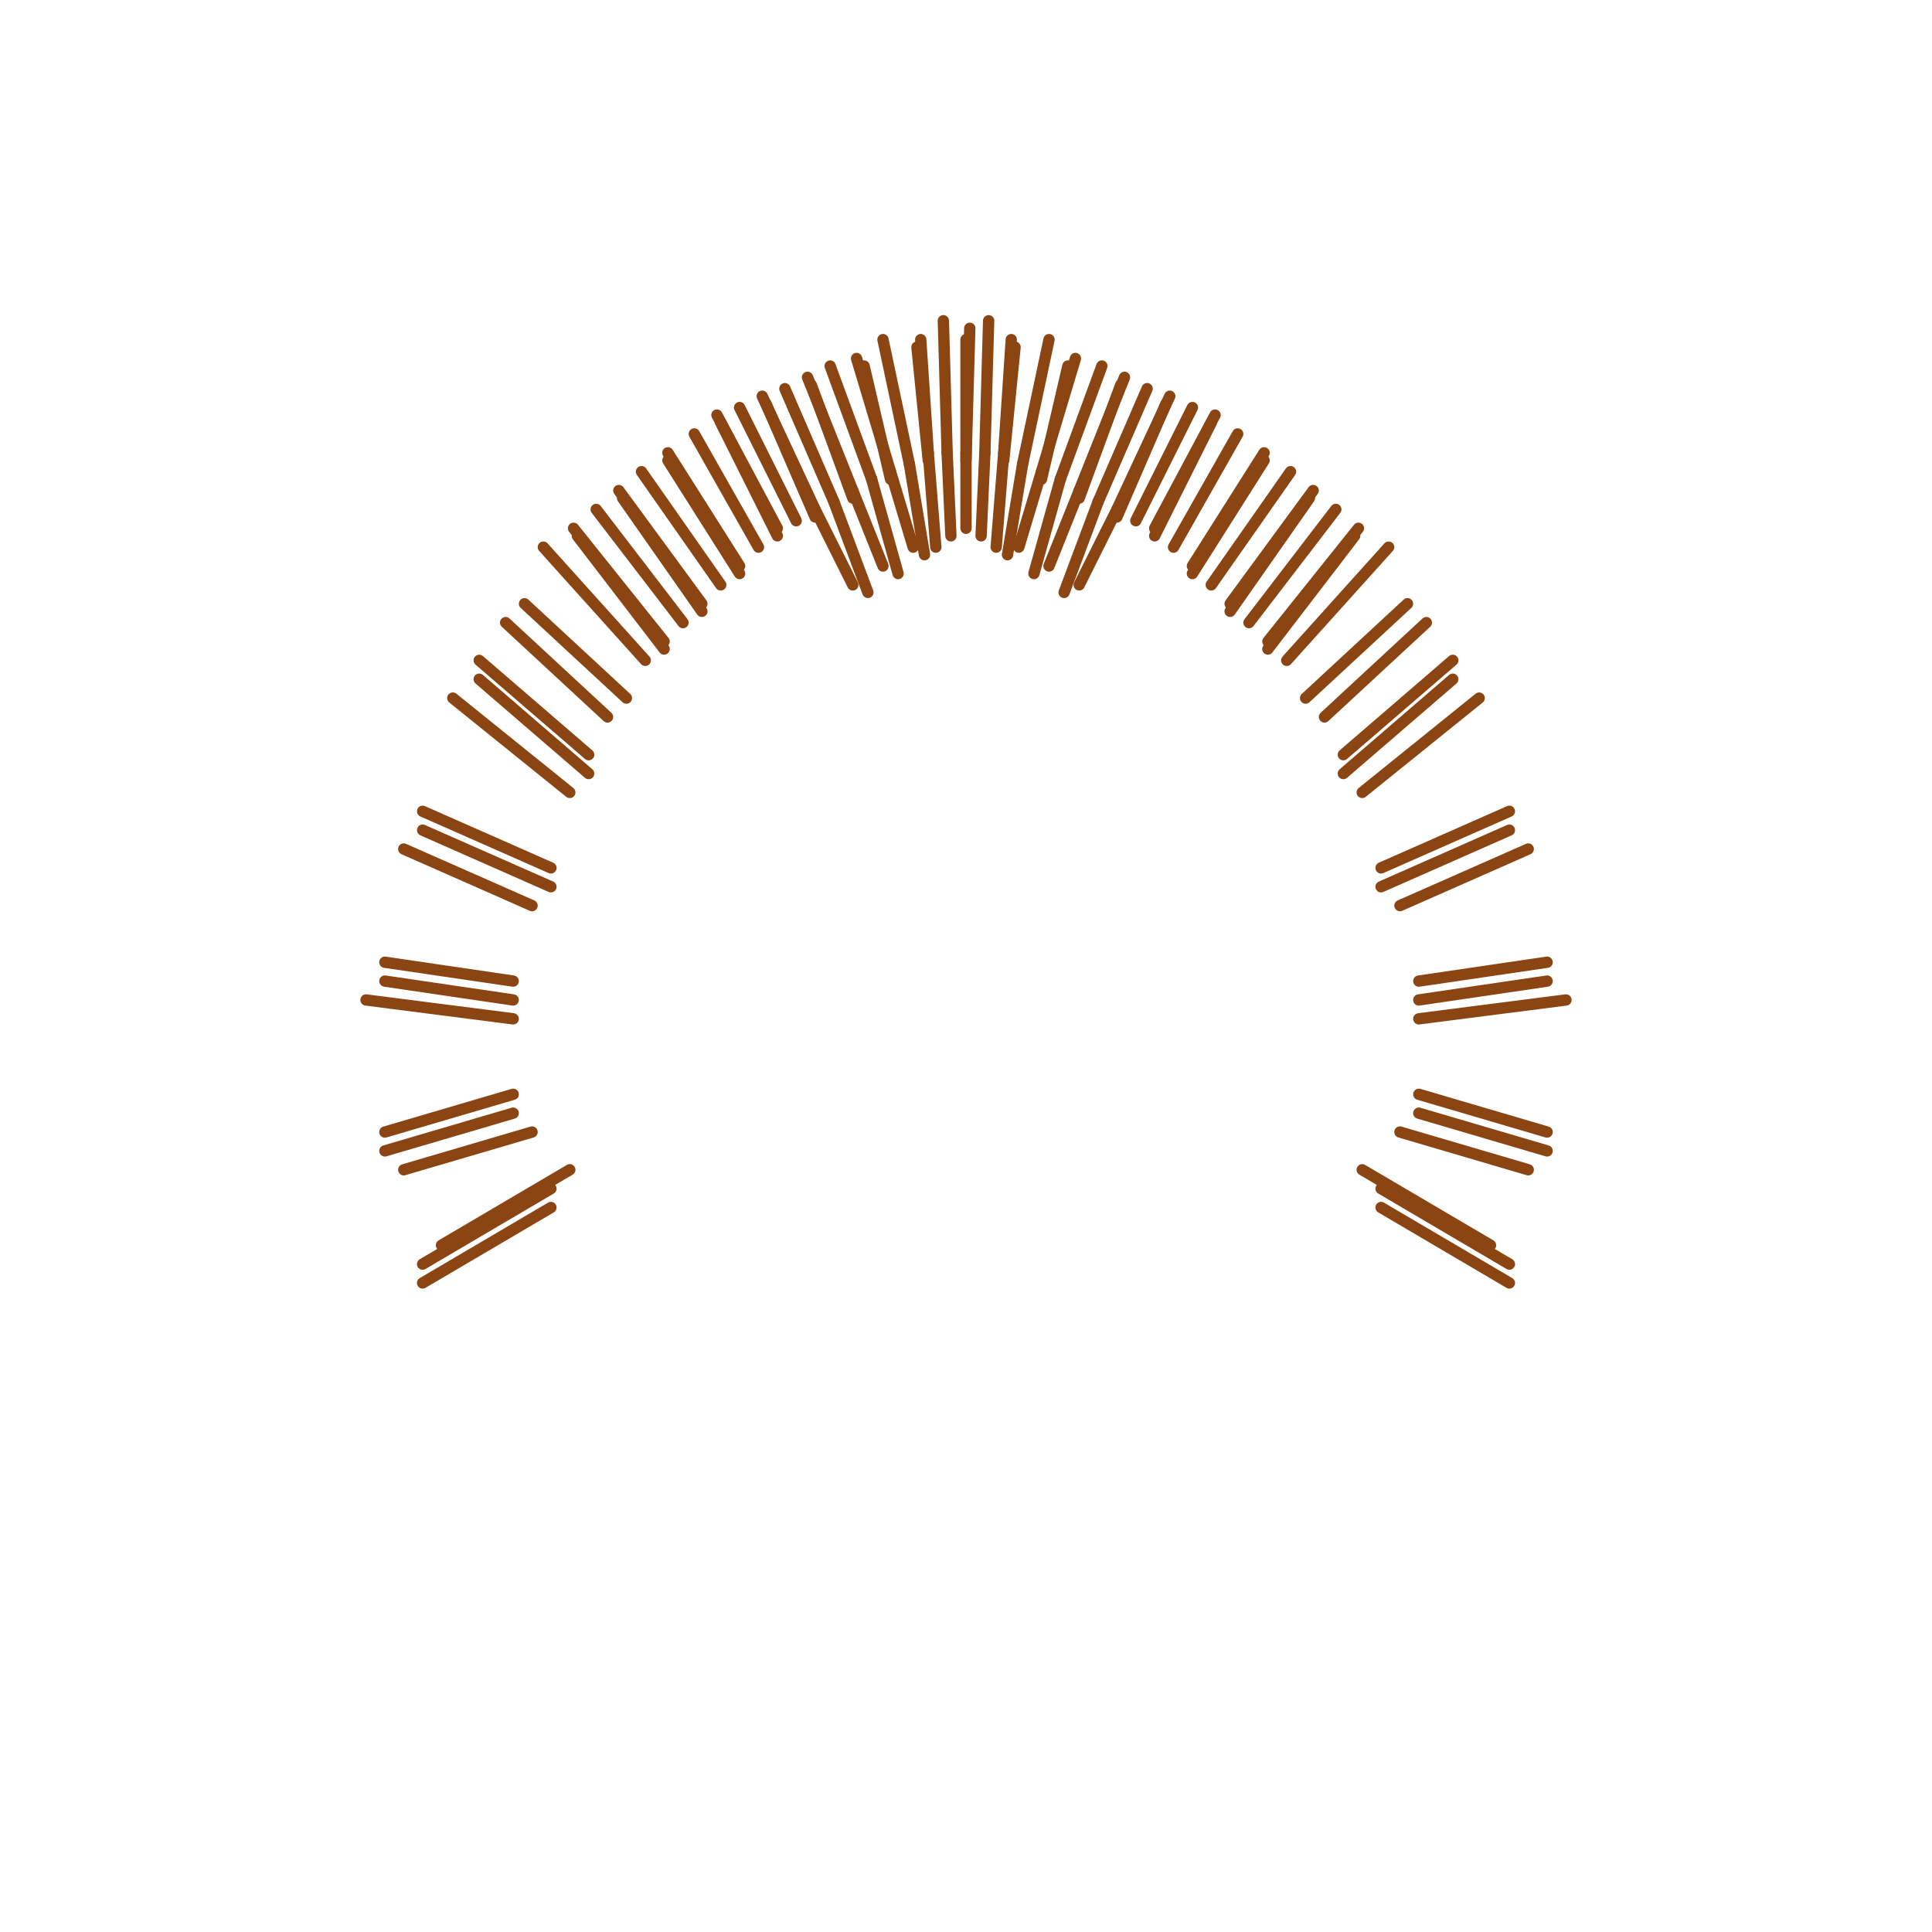 <svg width="512" height="512" viewBox="0 0 512 512" fill="none" xmlns="http://www.w3.org/2000/svg">
  <!-- Medium hair - longer strokes -->
  <g stroke="#8B4513" stroke-width="3" stroke-linecap="round">
    <!-- Top of head - main strokes -->
    <line x1="256" y1="120" x2="256" y2="90" />
    <line x1="276" y1="125" x2="285" y2="95" />
    <line x1="236" y1="125" x2="227" y2="95" />
    <line x1="296" y1="135" x2="310" y2="105" />
    <line x1="216" y1="135" x2="202" y2="105" />
    <line x1="316" y1="150" x2="335" y2="120" />
    <line x1="196" y1="150" x2="177" y2="120" />
    <line x1="336" y1="170" x2="360" y2="140" />
    <line x1="176" y1="170" x2="152" y2="140" />
    
    <!-- Sides of head - main strokes -->
    <line x1="356" y1="200" x2="385" y2="175" />
    <line x1="156" y1="200" x2="127" y2="175" />
    <line x1="366" y1="230" x2="400" y2="215" />
    <line x1="146" y1="230" x2="112" y2="215" />
    <line x1="376" y1="260" x2="410" y2="255" />
    <line x1="136" y1="260" x2="102" y2="255" />
    
    <!-- Back of head - main strokes -->
    <line x1="376" y1="290" x2="410" y2="300" />
    <line x1="136" y1="290" x2="102" y2="300" />
    <line x1="366" y1="320" x2="400" y2="340" />
    <line x1="146" y1="320" x2="112" y2="340" />
    
    <!-- Bangs - main strokes -->
    <line x1="256" y1="120" x2="256" y2="140" />
    <line x1="276" y1="125" x2="270" y2="145" />
    <line x1="236" y1="125" x2="242" y2="145" />
    
    <!-- Additional hair for better coverage - main strokes -->
    <line x1="266" y1="120" x2="268" y2="90" />
    <line x1="246" y1="120" x2="244" y2="90" />
    <line x1="286" y1="130" x2="298" y2="100" />
    <line x1="226" y1="130" x2="214" y2="100" />
    <line x1="306" y1="140" x2="322" y2="110" />
    <line x1="206" y1="140" x2="190" y2="110" />
    <line x1="326" y1="160" x2="348" y2="130" />
    <line x1="186" y1="160" x2="164" y2="130" />
    
    <!-- Top of head - additional strokes for fullness -->
    <line x1="251" y1="120" x2="250" y2="85" />
    <line x1="261" y1="120" x2="262" y2="85" />
    <line x1="271" y1="123" x2="278" y2="90" />
    <line x1="241" y1="123" x2="234" y2="90" />
    <line x1="281" y1="127" x2="292" y2="97" />
    <line x1="231" y1="127" x2="220" y2="97" />
    <line x1="291" y1="133" x2="304" y2="103" />
    <line x1="221" y1="133" x2="208" y2="103" />
    <line x1="301" y1="138" x2="316" y2="108" />
    <line x1="211" y1="138" x2="196" y2="108" />
    <line x1="311" y1="145" x2="328" y2="115" />
    <line x1="201" y1="145" x2="184" y2="115" />
    <line x1="321" y1="155" x2="342" y2="125" />
    <line x1="191" y1="155" x2="170" y2="125" />
    <line x1="331" y1="165" x2="354" y2="135" />
    <line x1="181" y1="165" x2="158" y2="135" />
    <line x1="341" y1="175" x2="368" y2="145" />
    <line x1="171" y1="175" x2="144" y2="145" />
    <line x1="351" y1="190" x2="378" y2="165" />
    <line x1="161" y1="190" x2="134" y2="165" />
    
    <!-- Sides of head - additional strokes for fullness -->
    <line x1="361" y1="210" x2="392" y2="185" />
    <line x1="151" y1="210" x2="120" y2="185" />
    <line x1="371" y1="240" x2="405" y2="225" />
    <line x1="141" y1="240" x2="107" y2="225" />
    <line x1="376" y1="270" x2="415" y2="265" />
    <line x1="136" y1="270" x2="97" y2="265" />
    <line x1="371" y1="300" x2="405" y2="310" />
    <line x1="141" y1="300" x2="107" y2="310" />
    <line x1="361" y1="310" x2="395" y2="330" />
    <line x1="151" y1="310" x2="117" y2="330" />
    
    <!-- Additional bangs for fullness -->
    <line x1="266" y1="120" x2="264" y2="145" />
    <line x1="246" y1="120" x2="248" y2="145" />
    <line x1="286" y1="130" x2="278" y2="150" />
    <line x1="226" y1="130" x2="234" y2="150" />
    <line x1="296" y1="135" x2="286" y2="155" />
    <line x1="216" y1="135" x2="226" y2="155" />
    
    <!-- Intermediate strokes for even more fullness -->
    <line x1="256" y1="122" x2="257" y2="87" />
    <line x1="266" y1="122" x2="269" y2="92" />
    <line x1="246" y1="122" x2="243" y2="92" />
    <line x1="276" y1="127" x2="283" y2="97" />
    <line x1="236" y1="127" x2="229" y2="97" />
    <line x1="286" y1="132" x2="297" y2="102" />
    <line x1="226" y1="132" x2="215" y2="102" />
    <line x1="296" y1="137" x2="309" y2="107" />
    <line x1="216" y1="137" x2="203" y2="107" />
    <line x1="306" y1="142" x2="321" y2="112" />
    <line x1="206" y1="142" x2="191" y2="112" />
    <line x1="316" y1="152" x2="335" y2="122" />
    <line x1="196" y1="152" x2="177" y2="122" />
    <line x1="326" y1="162" x2="347" y2="132" />
    <line x1="186" y1="162" x2="165" y2="132" />
    <line x1="336" y1="172" x2="359" y2="142" />
    <line x1="176" y1="172" x2="153" y2="142" />
    <line x1="346" y1="185" x2="373" y2="160" />
    <line x1="166" y1="185" x2="139" y2="160" />
    <line x1="356" y1="205" x2="385" y2="180" />
    <line x1="156" y1="205" x2="127" y2="180" />
    <line x1="366" y1="235" x2="400" y2="220" />
    <line x1="146" y1="235" x2="112" y2="220" />
    <line x1="376" y1="265" x2="410" y2="260" />
    <line x1="136" y1="265" x2="102" y2="260" />
    <line x1="376" y1="295" x2="410" y2="305" />
    <line x1="136" y1="295" x2="102" y2="305" />
    <line x1="366" y1="315" x2="400" y2="335" />
    <line x1="146" y1="315" x2="112" y2="335" />
    
    <!-- Additional bangs variations -->
    <line x1="261" y1="120" x2="260" y2="142" />
    <line x1="251" y1="120" x2="252" y2="142" />
    <line x1="271" y1="123" x2="267" y2="147" />
    <line x1="241" y1="123" x2="245" y2="147" />
    <line x1="281" y1="127" x2="274" y2="152" />
    <line x1="231" y1="127" x2="238" y2="152" />
    <line x1="291" y1="133" x2="282" y2="157" />
    <line x1="221" y1="133" x2="230" y2="157" />
  </g>
</svg> 
